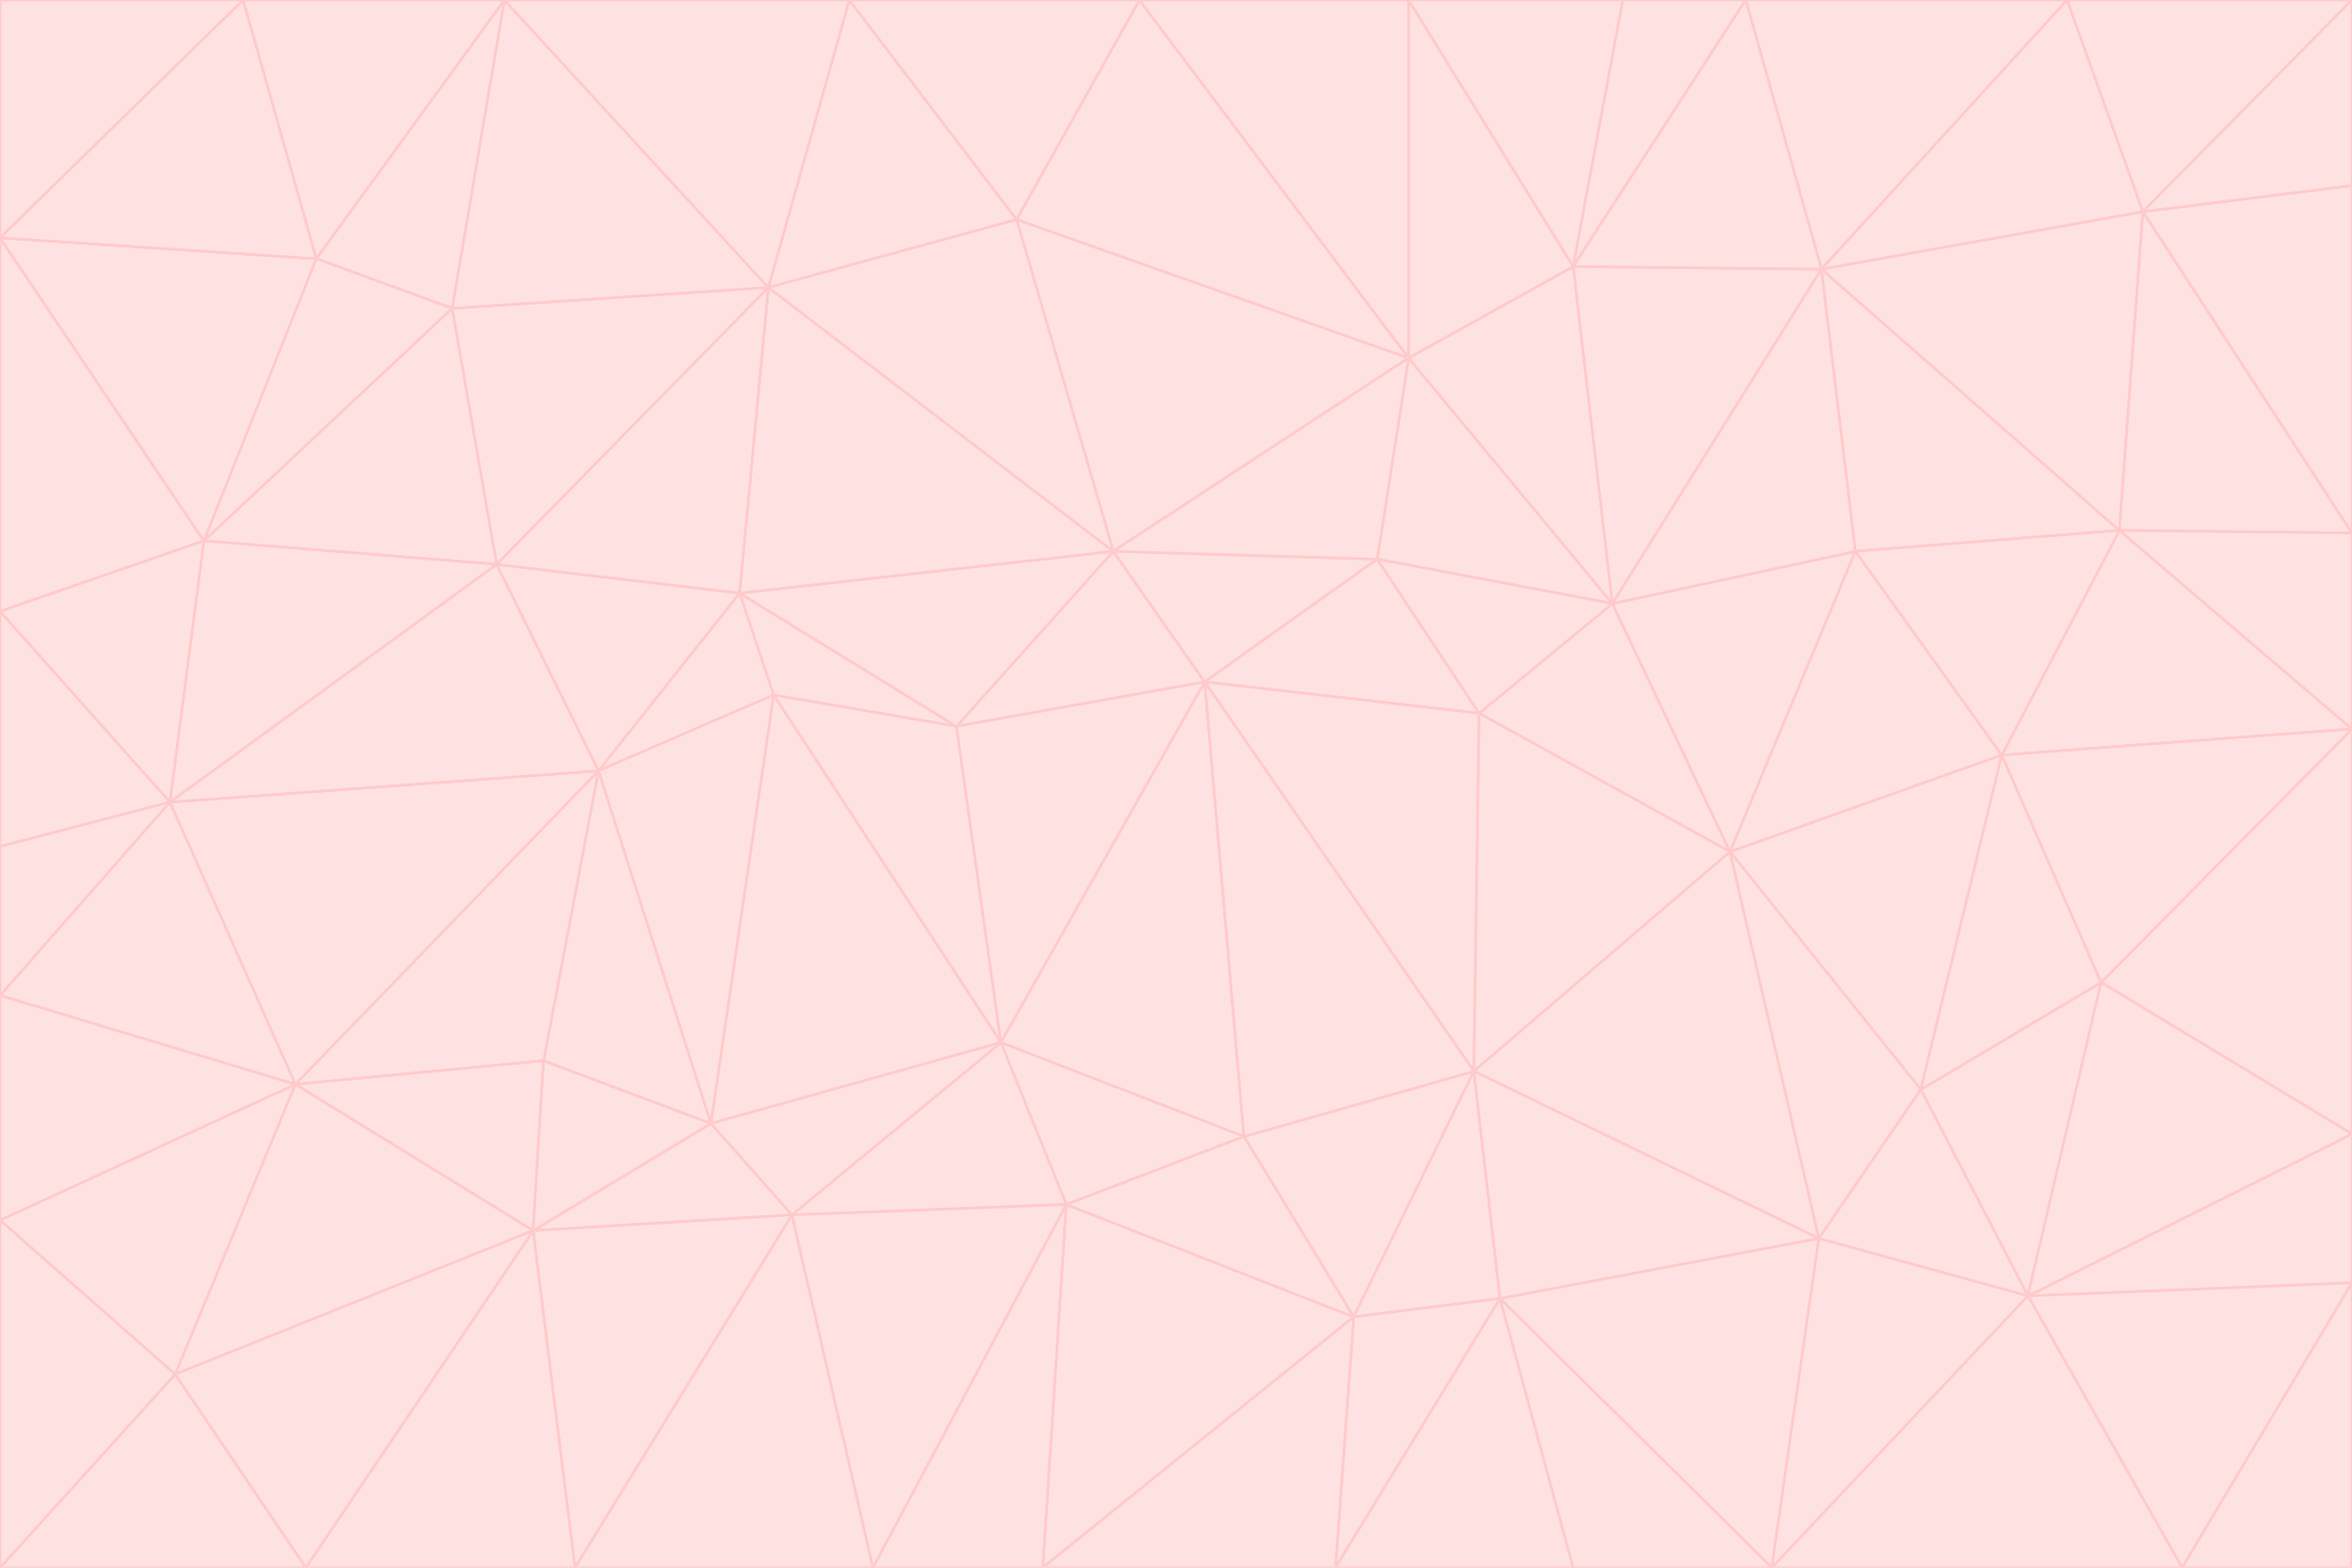 <svg id="visual" viewBox="0 0 900 600" width="900" height="600" xmlns="http://www.w3.org/2000/svg" xmlns:xlink="http://www.w3.org/1999/xlink" version="1.1"><g stroke-width="1" stroke-linejoin="bevel"><path d="M461 261L426 211L366 278Z" fill="#fee2e2" stroke="#fecaca"></path><path d="M283 227L296 266L366 278Z" fill="#fee2e2" stroke="#fecaca"></path><path d="M461 261L527 214L426 211Z" fill="#fee2e2" stroke="#fecaca"></path><path d="M426 211L283 227L366 278Z" fill="#fee2e2" stroke="#fecaca"></path><path d="M296 266L383 399L366 278Z" fill="#fee2e2" stroke="#fecaca"></path><path d="M366 278L383 399L461 261Z" fill="#fee2e2" stroke="#fecaca"></path><path d="M461 261L566 273L527 214Z" fill="#fee2e2" stroke="#fecaca"></path><path d="M564 410L566 273L461 261Z" fill="#fee2e2" stroke="#fecaca"></path><path d="M539 137L389 84L426 211Z" fill="#fee2e2" stroke="#fecaca"></path><path d="M426 211L294 110L283 227Z" fill="#fee2e2" stroke="#fecaca"></path><path d="M617 231L539 137L527 214Z" fill="#fee2e2" stroke="#fecaca"></path><path d="M527 214L539 137L426 211Z" fill="#fee2e2" stroke="#fecaca"></path><path d="M283 227L229 295L296 266Z" fill="#fee2e2" stroke="#fecaca"></path><path d="M296 266L272 430L383 399Z" fill="#fee2e2" stroke="#fecaca"></path><path d="M190 216L229 295L283 227Z" fill="#fee2e2" stroke="#fecaca"></path><path d="M383 399L476 435L461 261Z" fill="#fee2e2" stroke="#fecaca"></path><path d="M389 84L294 110L426 211Z" fill="#fee2e2" stroke="#fecaca"></path><path d="M383 399L408 461L476 435Z" fill="#fee2e2" stroke="#fecaca"></path><path d="M303 465L408 461L383 399Z" fill="#fee2e2" stroke="#fecaca"></path><path d="M662 326L617 231L566 273Z" fill="#fee2e2" stroke="#fecaca"></path><path d="M566 273L617 231L527 214Z" fill="#fee2e2" stroke="#fecaca"></path><path d="M518 504L564 410L476 435Z" fill="#fee2e2" stroke="#fecaca"></path><path d="M476 435L564 410L461 261Z" fill="#fee2e2" stroke="#fecaca"></path><path d="M229 295L272 430L296 266Z" fill="#fee2e2" stroke="#fecaca"></path><path d="M294 110L190 216L283 227Z" fill="#fee2e2" stroke="#fecaca"></path><path d="M229 295L208 406L272 430Z" fill="#fee2e2" stroke="#fecaca"></path><path d="M272 430L303 465L383 399Z" fill="#fee2e2" stroke="#fecaca"></path><path d="M617 231L602 102L539 137Z" fill="#fee2e2" stroke="#fecaca"></path><path d="M539 137L436 0L389 84Z" fill="#fee2e2" stroke="#fecaca"></path><path d="M113 415L208 406L229 295Z" fill="#fee2e2" stroke="#fecaca"></path><path d="M272 430L204 471L303 465Z" fill="#fee2e2" stroke="#fecaca"></path><path d="M564 410L662 326L566 273Z" fill="#fee2e2" stroke="#fecaca"></path><path d="M617 231L697 103L602 102Z" fill="#fee2e2" stroke="#fecaca"></path><path d="M539 0L436 0L539 137Z" fill="#fee2e2" stroke="#fecaca"></path><path d="M389 84L325 0L294 110Z" fill="#fee2e2" stroke="#fecaca"></path><path d="M399 600L518 504L408 461Z" fill="#fee2e2" stroke="#fecaca"></path><path d="M408 461L518 504L476 435Z" fill="#fee2e2" stroke="#fecaca"></path><path d="M564 410L696 474L662 326Z" fill="#fee2e2" stroke="#fecaca"></path><path d="M436 0L325 0L389 84Z" fill="#fee2e2" stroke="#fecaca"></path><path d="M294 110L173 118L190 216Z" fill="#fee2e2" stroke="#fecaca"></path><path d="M193 0L173 118L294 110Z" fill="#fee2e2" stroke="#fecaca"></path><path d="M113 415L204 471L208 406Z" fill="#fee2e2" stroke="#fecaca"></path><path d="M602 102L539 0L539 137Z" fill="#fee2e2" stroke="#fecaca"></path><path d="M518 504L574 497L564 410Z" fill="#fee2e2" stroke="#fecaca"></path><path d="M208 406L204 471L272 430Z" fill="#fee2e2" stroke="#fecaca"></path><path d="M334 600L399 600L408 461Z" fill="#fee2e2" stroke="#fecaca"></path><path d="M113 415L229 295L65 307Z" fill="#fee2e2" stroke="#fecaca"></path><path d="M662 326L710 211L617 231Z" fill="#fee2e2" stroke="#fecaca"></path><path d="M602 102L621 0L539 0Z" fill="#fee2e2" stroke="#fecaca"></path><path d="M710 211L697 103L617 231Z" fill="#fee2e2" stroke="#fecaca"></path><path d="M193 0L121 99L173 118Z" fill="#fee2e2" stroke="#fecaca"></path><path d="M173 118L78 207L190 216Z" fill="#fee2e2" stroke="#fecaca"></path><path d="M668 0L621 0L602 102Z" fill="#fee2e2" stroke="#fecaca"></path><path d="M65 307L229 295L190 216Z" fill="#fee2e2" stroke="#fecaca"></path><path d="M121 99L78 207L173 118Z" fill="#fee2e2" stroke="#fecaca"></path><path d="M325 0L193 0L294 110Z" fill="#fee2e2" stroke="#fecaca"></path><path d="M334 600L408 461L303 465Z" fill="#fee2e2" stroke="#fecaca"></path><path d="M518 504L511 600L574 497Z" fill="#fee2e2" stroke="#fecaca"></path><path d="M334 600L303 465L220 600Z" fill="#fee2e2" stroke="#fecaca"></path><path d="M78 207L65 307L190 216Z" fill="#fee2e2" stroke="#fecaca"></path><path d="M220 600L303 465L204 471Z" fill="#fee2e2" stroke="#fecaca"></path><path d="M399 600L511 600L518 504Z" fill="#fee2e2" stroke="#fecaca"></path><path d="M662 326L766 289L710 211Z" fill="#fee2e2" stroke="#fecaca"></path><path d="M710 211L811 203L697 103Z" fill="#fee2e2" stroke="#fecaca"></path><path d="M735 417L766 289L662 326Z" fill="#fee2e2" stroke="#fecaca"></path><path d="M696 474L564 410L574 497Z" fill="#fee2e2" stroke="#fecaca"></path><path d="M678 600L696 474L574 497Z" fill="#fee2e2" stroke="#fecaca"></path><path d="M696 474L735 417L662 326Z" fill="#fee2e2" stroke="#fecaca"></path><path d="M791 0L668 0L697 103Z" fill="#fee2e2" stroke="#fecaca"></path><path d="M697 103L668 0L602 102Z" fill="#fee2e2" stroke="#fecaca"></path><path d="M511 600L602 600L574 497Z" fill="#fee2e2" stroke="#fecaca"></path><path d="M117 600L220 600L204 471Z" fill="#fee2e2" stroke="#fecaca"></path><path d="M900 279L811 203L766 289Z" fill="#fee2e2" stroke="#fecaca"></path><path d="M766 289L811 203L710 211Z" fill="#fee2e2" stroke="#fecaca"></path><path d="M776 496L804 376L735 417Z" fill="#fee2e2" stroke="#fecaca"></path><path d="M735 417L804 376L766 289Z" fill="#fee2e2" stroke="#fecaca"></path><path d="M776 496L735 417L696 474Z" fill="#fee2e2" stroke="#fecaca"></path><path d="M193 0L93 0L121 99Z" fill="#fee2e2" stroke="#fecaca"></path><path d="M0 91L0 234L78 207Z" fill="#fee2e2" stroke="#fecaca"></path><path d="M78 207L0 234L65 307Z" fill="#fee2e2" stroke="#fecaca"></path><path d="M0 91L78 207L121 99Z" fill="#fee2e2" stroke="#fecaca"></path><path d="M65 307L0 381L113 415Z" fill="#fee2e2" stroke="#fecaca"></path><path d="M113 415L67 526L204 471Z" fill="#fee2e2" stroke="#fecaca"></path><path d="M0 234L0 324L65 307Z" fill="#fee2e2" stroke="#fecaca"></path><path d="M0 324L0 381L65 307Z" fill="#fee2e2" stroke="#fecaca"></path><path d="M602 600L678 600L574 497Z" fill="#fee2e2" stroke="#fecaca"></path><path d="M678 600L776 496L696 474Z" fill="#fee2e2" stroke="#fecaca"></path><path d="M0 467L67 526L113 415Z" fill="#fee2e2" stroke="#fecaca"></path><path d="M93 0L0 91L121 99Z" fill="#fee2e2" stroke="#fecaca"></path><path d="M811 203L820 81L697 103Z" fill="#fee2e2" stroke="#fecaca"></path><path d="M900 204L820 81L811 203Z" fill="#fee2e2" stroke="#fecaca"></path><path d="M67 526L117 600L204 471Z" fill="#fee2e2" stroke="#fecaca"></path><path d="M820 81L791 0L697 103Z" fill="#fee2e2" stroke="#fecaca"></path><path d="M0 381L0 467L113 415Z" fill="#fee2e2" stroke="#fecaca"></path><path d="M67 526L0 600L117 600Z" fill="#fee2e2" stroke="#fecaca"></path><path d="M93 0L0 0L0 91Z" fill="#fee2e2" stroke="#fecaca"></path><path d="M900 434L900 279L804 376Z" fill="#fee2e2" stroke="#fecaca"></path><path d="M804 376L900 279L766 289Z" fill="#fee2e2" stroke="#fecaca"></path><path d="M820 81L900 0L791 0Z" fill="#fee2e2" stroke="#fecaca"></path><path d="M900 279L900 204L811 203Z" fill="#fee2e2" stroke="#fecaca"></path><path d="M900 491L900 434L776 496Z" fill="#fee2e2" stroke="#fecaca"></path><path d="M776 496L900 434L804 376Z" fill="#fee2e2" stroke="#fecaca"></path><path d="M900 204L900 71L820 81Z" fill="#fee2e2" stroke="#fecaca"></path><path d="M0 467L0 600L67 526Z" fill="#fee2e2" stroke="#fecaca"></path><path d="M835 600L900 491L776 496Z" fill="#fee2e2" stroke="#fecaca"></path><path d="M678 600L835 600L776 496Z" fill="#fee2e2" stroke="#fecaca"></path><path d="M900 71L900 0L820 81Z" fill="#fee2e2" stroke="#fecaca"></path><path d="M835 600L900 600L900 491Z" fill="#fee2e2" stroke="#fecaca"></path></g></svg>